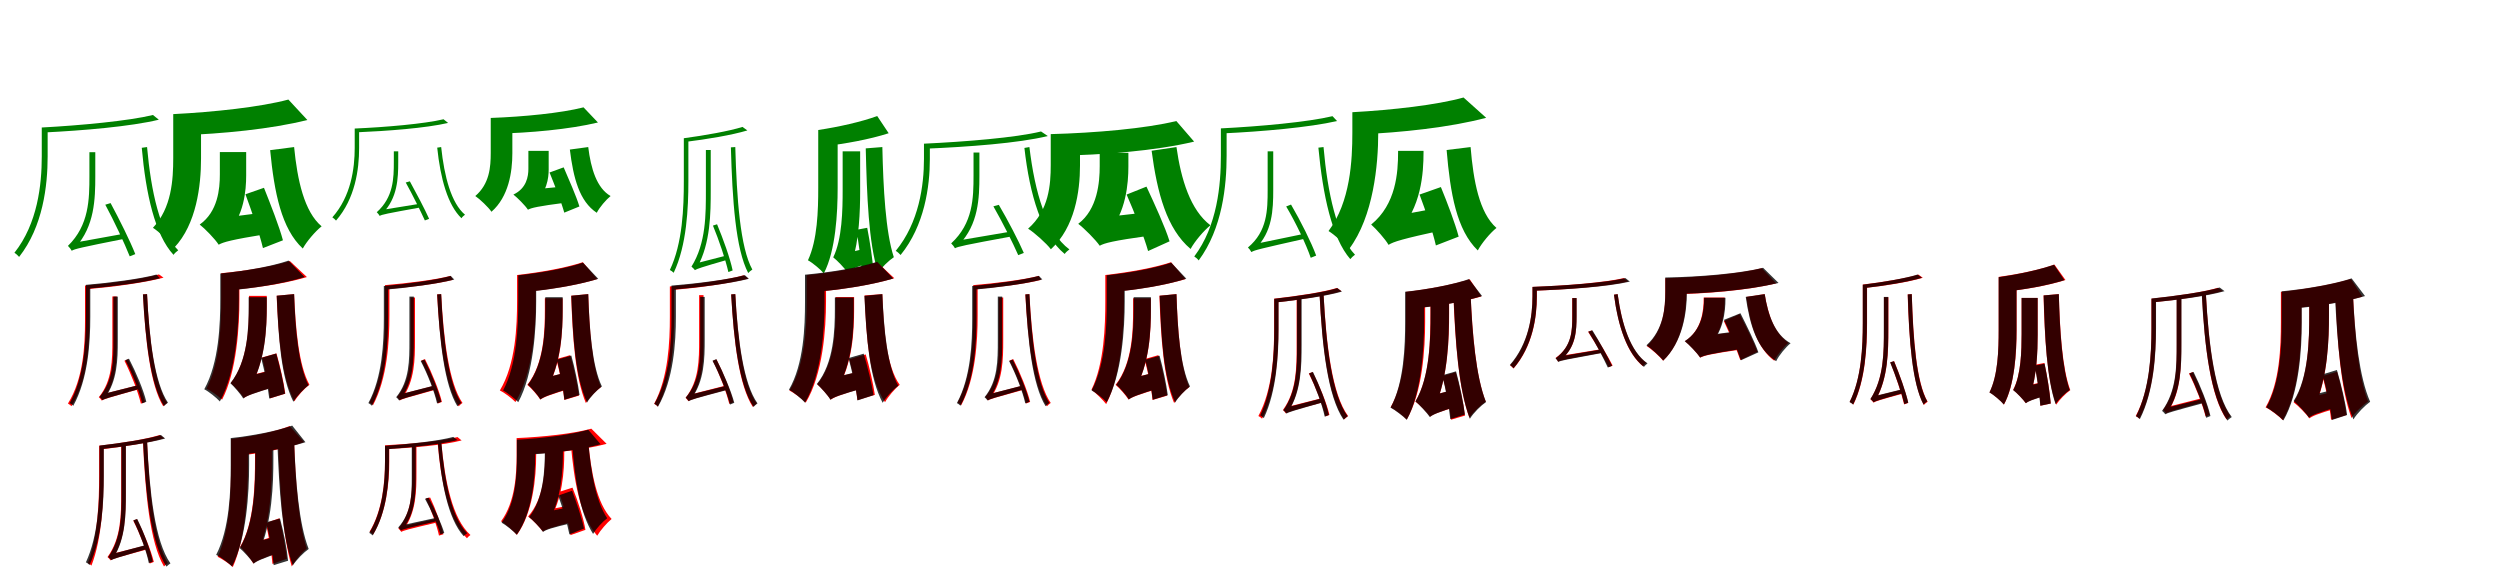 <?xml version="1.0" encoding="UTF-8"?>
<svg width="1700" height="400" xmlns="http://www.w3.org/2000/svg">
<rect width="100%" height="100%" fill="white"/>
<g fill="green" transform="translate(100 100) scale(0.1 -0.1)"><path d="M-0.0 -0.0 -36.0 -5.0C-8.0 -321.0 54.0 -597.0 180.0 -733.0C187.0 -722.0 202.0 -709.0 212.0 -702.0C88.0 -581.0 27.0 -303.0 0.0 0.0ZM-284.0 -392.0C-223.0 -505.0 -153.0 -655.0 -118.0 -743.0L-80.0 -728.0C-115.0 -639.0 -188.0 -492.0 -248.0 -381.0ZM40.0 218.0C-124.0 178.0 -453.0 147.0 -716.0 133.0C-712.0 124.0 -706.0 109.0 -704.0 99.0C-435.0 112.0 -109.0 140.0 80.0 186.0ZM-716.0 133.0V-63.0C-716.0 -255.0 -744.0 -520.0 -902.0 -719.0C-893.0 -724.0 -877.0 -738.0 -870.0 -747.0C-708.0 -541.0 -676.0 -263.0 -676.0 -64.0V133.0ZM-513.0 -705.0C-513.0 -697.0 -503.0 -683.0 -486.0 -681.0C-357.0 -538.0 -352.0 -353.0 -352.0 -199.0V-35.0H-392.0V-197.0C-392.0 -354.0 -394.0 -532.0 -538.0 -672.0C-530.0 -680.0 -517.0 -695.0 -513.0 -705.0ZM-512.0 -705.0C-492.0 -693.0 -457.0 -684.0 -150.0 -623.0C-152.0 -616.0 -154.0 -600.0 -155.0 -589.0L-481.0 -648.0L-512.0 -668.0Z"/></g>
<g fill="green" transform="translate(200 100) scale(0.1 -0.1)"><path d="M0.0 0.0 -163.0 -21.0C-135.0 -310.0 -86.0 -556.0 59.0 -690.0C85.0 -642.0 145.0 -572.0 187.0 -539.0C69.0 -440.0 22.0 -225.0 0.0 0.0ZM-331.0 -321.0C-288.0 -438.0 -234.0 -592.0 -212.0 -687.0L-76.0 -634.0C-101.0 -540.0 -160.0 -390.0 -205.0 -277.0ZM-39.0 323.0C-230.0 272.0 -544.0 238.0 -822.0 224.0C-804.0 186.0 -781.0 121.0 -776.0 80.0C-490.0 90.0 -156.0 122.0 90.0 184.0ZM-822.0 224.0V-75.0C-822.0 -223.0 -833.0 -414.0 -960.0 -549.0C-922.0 -573.0 -842.0 -646.0 -815.0 -684.0C-664.0 -524.0 -633.0 -262.0 -633.0 -78.0V224.0ZM-513.0 -664.0C-513.0 -636.0 -491.0 -603.0 -456.0 -586.0C-340.0 -471.0 -326.0 -293.0 -326.0 -193.0V-34.0H-505.0V-186.0C-505.0 -284.0 -518.0 -439.0 -642.0 -527.0C-607.0 -554.0 -536.0 -627.0 -513.0 -664.0ZM-513.0 -664.0C-481.0 -646.0 -430.0 -631.0 -185.0 -591.0C-193.0 -555.0 -202.0 -490.0 -203.0 -445.0L-453.0 -477.0L-523.0 -527.0Z"/></g>
<g fill="green" transform="translate(300 100) scale(0.1 -0.1)"><path d="M0.0 -0.0 -27.0 -4.0C-5.0 -215.0 45.0 -395.0 138.0 -484.0C143.0 -475.0 154.0 -466.0 162.0 -460.0C69.0 -382.0 21.0 -201.0 0.0 0.0ZM-241.0 -241.0C-194.0 -325.0 -140.0 -436.0 -111.0 -499.0L-82.0 -488.0C-111.0 -423.0 -168.0 -315.0 -213.0 -233.0ZM16.0 189.0C-114.0 158.0 -378.0 135.0 -588.0 126.0C-586.0 120.0 -581.0 108.0 -579.0 100.0C-365.0 109.0 -103.0 129.0 47.0 164.0ZM-588.0 126.0V-6.0C-588.0 -145.0 -613.0 -335.0 -740.0 -478.0C-733.0 -482.0 -721.0 -493.0 -715.0 -500.0C-585.0 -351.0 -558.0 -152.0 -558.0 -7.0V126.0ZM-419.0 -468.0C-419.0 -462.0 -411.0 -451.0 -398.0 -450.0C-297.0 -347.0 -292.0 -213.0 -292.0 -102.0V-29.0H-322.0V-100.0C-322.0 -212.0 -324.0 -341.0 -438.0 -443.0C-432.0 -449.0 -422.0 -460.0 -419.0 -468.0ZM-418.0 -468.0C-403.0 -459.0 -376.0 -453.0 -138.0 -410.0C-139.0 -405.0 -140.0 -393.0 -141.0 -385.0L-394.0 -426.0L-418.0 -440.0Z"/></g>
<g fill="green" transform="translate(400 100) scale(0.1 -0.1)"><path d="M0.0 0.0 -125.0 -17.0C-101.0 -212.0 -60.0 -369.0 58.0 -447.0C76.0 -411.0 121.0 -358.0 152.0 -333.0C58.0 -279.0 18.0 -147.0 0.0 0.0ZM-263.0 -173.0C-228.0 -260.0 -182.0 -376.0 -163.0 -446.0L-60.0 -404.0C-81.0 -335.0 -131.0 -222.0 -167.0 -138.0ZM-32.0 270.0C-185.0 231.0 -439.0 206.0 -663.0 198.0C-650.0 169.0 -632.0 121.0 -629.0 91.0C-399.0 96.0 -130.0 120.0 66.0 167.0ZM-663.0 198.0V-39.0C-663.0 -136.0 -671.0 -250.0 -768.0 -333.0C-739.0 -352.0 -678.0 -410.0 -658.0 -440.0C-541.0 -338.0 -516.0 -169.0 -516.0 -42.0V198.0ZM-410.0 -426.0C-410.0 -406.0 -393.0 -383.0 -366.0 -370.0C-281.0 -312.0 -269.0 -209.0 -269.0 -154.0V-26.0H-407.0V-148.0C-407.0 -199.0 -419.0 -281.0 -509.0 -323.0C-482.0 -344.0 -428.0 -398.0 -410.0 -426.0ZM-410.0 -426.0C-385.0 -413.0 -345.0 -403.0 -153.0 -378.0C-158.0 -351.0 -164.0 -302.0 -164.0 -268.0L-361.0 -287.0L-416.0 -325.0Z"/></g>
<g fill="green" transform="translate(500 100) scale(0.1 -0.1)"><path d="M0.0 0.0 -30.0 -2.0C-20.0 -362.0 2.0 -693.0 88.0 -857.0C94.0 -849.0 108.0 -838.0 116.0 -833.0C33.0 -683.0 10.0 -350.0 0.0 0.0ZM-152.0 -534.0C-111.0 -633.0 -67.0 -763.0 -47.0 -850.0L-18.0 -839.0C-36.0 -753.0 -83.0 -624.0 -124.0 -525.0ZM49.0 137.0C-39.0 109.0 -208.0 79.0 -350.0 60.0C-348.0 53.0 -342.0 42.0 -340.0 35.0C-193.0 53.0 -25.0 81.0 82.0 113.0ZM-350.0 60.0V-234.0C-350.0 -409.0 -358.0 -654.0 -445.0 -836.0C-438.0 -839.0 -424.0 -849.0 -419.0 -855.0C-330.0 -669.0 -319.0 -413.0 -319.0 -234.0V60.0ZM-275.0 -837.0C-275.0 -830.0 -269.0 -819.0 -258.0 -816.0C-168.0 -652.0 -167.0 -450.0 -167.0 -289.0V-20.0H-200.0V-288.0C-200.0 -456.0 -198.0 -653.0 -298.0 -813.0C-291.0 -819.0 -279.0 -830.0 -275.0 -837.0ZM-275.0 -837.0C-260.0 -828.0 -236.0 -819.0 -52.0 -766.0C-54.0 -759.0 -57.0 -746.0 -58.0 -737.0L-252.0 -787.0L-276.0 -804.0Z"/></g>
<g fill="green" transform="translate(600 100) scale(0.1 -0.1)"><path d="M0.0 0.0 -113.0 -9.0C-105.0 -330.0 -94.0 -650.0 -29.0 -855.0C-5.0 -818.0 45.0 -771.0 78.0 -749.0C22.0 -579.0 6.0 -278.0 0.0 0.0ZM-177.0 -563.0C-160.0 -658.0 -143.0 -783.0 -138.0 -866.0L-60.0 -850.0C-66.0 -767.0 -84.0 -645.0 -103.0 -549.0ZM-35.0 211.0C-141.0 172.0 -296.0 137.0 -436.0 116.0C-422.0 85.0 -403.0 38.0 -399.0 5.0C-254.0 22.0 -87.0 52.0 43.0 94.0ZM-436.0 116.0V-277.0C-436.0 -429.0 -441.0 -632.0 -506.0 -770.0C-477.0 -785.0 -419.0 -833.0 -398.0 -859.0C-317.0 -704.0 -304.0 -448.0 -304.0 -277.0V116.0ZM-240.0 -849.0C-240.0 -827.0 -224.0 -802.0 -207.0 -787.0C-157.0 -633.0 -151.0 -430.0 -151.0 -302.0V-29.0H-270.0V-295.0C-270.0 -426.0 -273.0 -626.0 -334.0 -750.0C-309.0 -769.0 -256.0 -824.0 -240.0 -849.0ZM-240.0 -849.0C-224.0 -835.0 -195.0 -821.0 -82.0 -786.0C-90.0 -761.0 -100.0 -718.0 -104.0 -687.0L-213.0 -714.0L-252.0 -749.0Z"/></g>
<g fill="green" transform="translate(700 100) scale(0.1 -0.1)"><path d="M0.0 0.0 -34.0 -6.0C2.0 -326.0 83.0 -598.0 240.0 -727.0C247.0 -715.0 262.0 -704.0 272.0 -696.0C115.0 -580.0 37.0 -308.0 0.0 0.0ZM-245.0 -403.0C-183.0 -511.0 -111.0 -655.0 -76.0 -735.0L-38.0 -720.0C-73.0 -639.0 -146.0 -498.0 -208.0 -393.0ZM79.0 106.0C-91.0 64.0 -439.0 36.0 -717.0 23.0C-714.0 14.0 -708.0 0.0 -706.0 -11.0C-419.0 1.0 -75.0 26.0 125.0 75.0ZM-717.0 23.0V-80.0C-717.0 -259.0 -750.0 -513.0 -909.0 -706.0C-899.0 -711.0 -884.0 -725.0 -876.0 -734.0C-713.0 -534.0 -677.0 -268.0 -677.0 -82.0V23.0ZM-507.0 -688.0C-507.0 -681.0 -497.0 -666.0 -480.0 -665.0C-346.0 -527.0 -340.0 -347.0 -340.0 -194.0V-37.0H-380.0V-192.0C-380.0 -347.0 -383.0 -518.0 -532.0 -655.0C-524.0 -663.0 -511.0 -678.0 -507.0 -688.0ZM-506.0 -688.0C-486.0 -677.0 -450.0 -668.0 -112.0 -606.0C-114.0 -600.0 -115.0 -584.0 -116.0 -573.0L-475.0 -634.0L-506.0 -654.0Z"/></g>
<g fill="green" transform="translate(800 100) scale(0.1 -0.1)"><path d="M0.0 0.0 -169.0 -25.0C-131.0 -313.0 -66.0 -556.0 96.0 -693.0C124.0 -641.0 187.0 -567.0 231.0 -532.0C95.0 -429.0 31.0 -221.0 0.0 0.0ZM-339.0 -323.0C-285.0 -447.0 -220.0 -610.0 -193.0 -707.0L-47.0 -641.0C-76.0 -546.0 -149.0 -387.0 -204.0 -269.0ZM-1.0 177.0C-209.0 126.0 -552.0 96.0 -855.0 88.0C-838.0 49.0 -817.0 -17.0 -813.0 -59.0C-503.0 -54.0 -143.0 -26.0 120.0 37.0ZM-855.0 88.0V-122.0C-855.0 -256.0 -867.0 -431.0 -1009.0 -555.0C-967.0 -581.0 -883.0 -656.0 -854.0 -695.0C-691.0 -546.0 -656.0 -302.0 -656.0 -126.0V88.0ZM-522.0 -671.0C-522.0 -639.0 -501.0 -601.0 -465.0 -582.0C-342.0 -448.0 -327.0 -243.0 -327.0 -134.0V-39.0H-522.0V-130.0C-522.0 -237.0 -536.0 -423.0 -668.0 -522.0C-629.0 -551.0 -549.0 -631.0 -522.0 -671.0ZM-522.0 -671.0C-489.0 -653.0 -436.0 -638.0 -186.0 -603.0C-193.0 -564.0 -200.0 -493.0 -201.0 -444.0L-457.0 -473.0L-531.0 -526.0Z"/></g>
<g fill="green" transform="translate(900 100) scale(0.1 -0.1)"><path d="M0.0 0.0 -35.0 -4.0C-5.0 -326.0 57.0 -618.0 182.0 -762.0C190.0 -752.0 204.0 -739.0 214.0 -732.0C91.0 -604.0 27.0 -311.0 0.0 0.0ZM-254.0 -404.0C-188.0 -515.0 -118.0 -662.0 -87.0 -753.0L-50.0 -738.0C-83.0 -648.0 -156.0 -502.0 -221.0 -391.0ZM61.0 210.0C-106.0 170.0 -437.0 140.0 -698.0 127.0C-693.0 118.0 -687.0 102.0 -685.0 93.0C-422.0 105.0 -93.0 134.0 92.0 177.0ZM-698.0 127.0V-58.0C-698.0 -258.0 -722.0 -535.0 -879.0 -744.0C-870.0 -749.0 -855.0 -762.0 -849.0 -771.0C-688.0 -554.0 -659.0 -263.0 -659.0 -59.0V127.0ZM-491.0 -714.0C-491.0 -706.0 -481.0 -695.0 -465.0 -692.0C-347.0 -579.0 -342.0 -425.0 -342.0 -291.0V-29.0H-380.0V-290.0C-380.0 -428.0 -382.0 -573.0 -514.0 -683.0C-506.0 -690.0 -495.0 -705.0 -491.0 -714.0ZM-490.0 -714.0C-470.0 -701.0 -437.0 -693.0 -126.0 -623.0C-129.0 -617.0 -131.0 -601.0 -132.0 -590.0L-461.0 -658.0L-491.0 -679.0Z"/></g>
<g fill="green" transform="translate(1000 100) scale(0.1 -0.1)"><path d="M0.0 0.0 -163.0 -20.0C-138.0 -317.0 -95.0 -564.0 49.0 -703.0C75.0 -654.0 134.0 -583.0 176.0 -550.0C59.0 -448.0 19.0 -229.0 0.0 0.0ZM-347.0 -323.0C-306.0 -432.0 -256.0 -579.0 -236.0 -669.0L-81.0 -609.0C-105.0 -519.0 -158.0 -379.0 -202.0 -272.0ZM-48.0 337.0C-230.0 286.0 -532.0 252.0 -804.0 237.0C-785.0 200.0 -760.0 129.0 -754.0 86.0C-471.0 99.0 -142.0 133.0 106.0 199.0ZM-804.0 237.0V98.0C-804.0 -89.0 -817.0 -373.0 -966.0 -571.0C-931.0 -592.0 -854.0 -658.0 -826.0 -693.0C-660.0 -472.0 -628.0 -118.0 -628.0 96.0V237.0ZM-558.0 -665.0C-558.0 -636.0 -537.0 -598.0 -498.0 -584.0C-334.0 -415.0 -320.0 -175.0 -320.0 -36.0V-26.0H-493.0V-33.0C-493.0 -173.0 -506.0 -389.0 -676.0 -527.0C-644.0 -555.0 -579.0 -627.0 -558.0 -665.0ZM-558.0 -665.0C-522.0 -643.0 -469.0 -626.0 -186.0 -564.0C-196.0 -528.0 -207.0 -460.0 -210.0 -412.0L-501.0 -466.0L-571.0 -519.0Z"/></g>
<g fill="red" transform="translate(100 200) scale(0.1 -0.1)"><path d="M0.0 0.0 -28.0 -2.0C-11.0 -319.0 21.0 -616.0 110.0 -763.0C117.0 -756.0 128.0 -745.0 136.0 -740.0C50.0 -607.0 15.0 -309.0 0.0 0.0ZM-154.0 -453.0C-108.0 -544.0 -61.0 -665.0 -42.0 -745.0L-14.0 -734.0C-33.0 -656.0 -82.0 -535.0 -129.0 -443.0ZM81.0 134.0C-30.0 103.0 -243.0 74.0 -422.0 58.0C-418.0 51.0 -413.0 40.0 -412.0 33.0C-230.0 49.0 -18.0 77.0 112.0 112.0ZM-422.0 58.0V-185.0C-422.0 -350.0 -433.0 -576.0 -538.0 -744.0C-531.0 -748.0 -519.0 -757.0 -514.0 -762.0C-407.0 -590.0 -392.0 -354.0 -392.0 -186.0V58.0ZM-308.0 -724.0C-308.0 -717.0 -301.0 -710.0 -291.0 -706.0C-207.0 -590.0 -206.0 -440.0 -206.0 -313.0V-16.0H-236.0V-313.0C-236.0 -445.0 -236.0 -589.0 -328.0 -701.0C-321.0 -706.0 -312.0 -717.0 -308.0 -724.0ZM-308.0 -724.0C-293.0 -714.0 -269.0 -706.0 -60.0 -648.0C-63.0 -642.0 -66.0 -629.0 -67.0 -621.0L-287.0 -677.0L-309.0 -695.0Z"/></g>
<g fill="black" opacity=".8" transform="translate(100 200) scale(0.1 -0.1)"><path d="M0.0 0.0 -28.0 -2.0C-11.0 -319.0 24.0 -615.0 115.0 -761.0C122.0 -754.0 134.0 -744.0 142.0 -738.0C52.0 -606.0 15.0 -309.0 0.0 0.0ZM-148.0 -449.0C-100.0 -541.0 -52.0 -661.0 -33.0 -743.0L-5.0 -732.0C-24.0 -652.0 -75.0 -532.0 -123.0 -439.0ZM64.0 133.0C-43.0 104.0 -250.0 77.0 -416.0 63.0C-413.0 56.0 -407.0 44.0 -405.0 37.0C-238.0 51.0 -31.0 77.0 88.0 108.0ZM-416.0 63.0V-154.0C-416.0 -324.0 -426.0 -562.0 -526.0 -741.0C-519.0 -744.0 -507.0 -753.0 -502.0 -760.0C-400.0 -575.0 -386.0 -326.0 -386.0 -154.0V63.0ZM-303.0 -721.0C-303.0 -715.0 -296.0 -706.0 -286.0 -703.0C-202.0 -590.0 -199.0 -442.0 -199.0 -318.0V-17.0H-229.0V-318.0C-229.0 -448.0 -229.0 -588.0 -323.0 -699.0C-316.0 -704.0 -307.0 -715.0 -303.0 -721.0ZM-303.0 -721.0C-288.0 -711.0 -264.0 -704.0 -53.0 -645.0C-55.0 -640.0 -58.0 -627.0 -59.0 -619.0L-281.0 -675.0L-304.0 -692.0Z"/></g>
<g fill="red" transform="translate(200 200) scale(0.1 -0.1)"><path d="M0.0 0.0 -119.0 -11.0C-106.0 -297.0 -86.0 -563.0 2.0 -729.0C24.0 -691.0 72.0 -640.0 104.0 -616.0C31.0 -484.0 10.0 -237.0 0.0 0.0ZM-218.0 -431.0C-196.0 -518.0 -171.0 -634.0 -164.0 -709.0L-60.0 -677.0C-70.0 -602.0 -95.0 -491.0 -120.0 -403.0ZM-29.0 225.0C-144.0 188.0 -328.0 158.0 -496.0 142.0C-481.0 112.0 -462.0 58.0 -457.0 26.0C-279.0 40.0 -73.0 68.0 87.0 116.0ZM-496.0 142.0V-35.0C-496.0 -203.0 -503.0 -464.0 -596.0 -643.0C-568.0 -655.0 -512.0 -696.0 -490.0 -718.0C-389.0 -524.0 -372.0 -217.0 -372.0 -35.0V142.0ZM-342.0 -706.0C-342.0 -684.0 -328.0 -654.0 -304.0 -642.0C-193.0 -458.0 -186.0 -216.0 -186.0 -70.0V-12.0H-307.0V-68.0C-307.0 -220.0 -312.0 -453.0 -431.0 -605.0C-407.0 -625.0 -358.0 -679.0 -342.0 -706.0ZM-342.0 -706.0C-320.0 -690.0 -284.0 -674.0 -110.0 -623.0C-119.0 -595.0 -130.0 -546.0 -134.0 -511.0L-310.0 -556.0L-356.0 -595.0Z"/></g>
<g fill="black" opacity=".8" transform="translate(200 200) scale(0.1 -0.1)"><path d="M0.0 0.0 -118.0 -11.0C-107.0 -298.0 -89.0 -565.0 -5.0 -732.0C18.0 -694.0 66.0 -643.0 98.0 -620.0C28.0 -485.0 8.0 -238.0 0.0 0.0ZM-224.0 -434.0C-202.0 -520.0 -177.0 -636.0 -169.0 -710.0L-62.0 -677.0C-72.0 -602.0 -97.0 -491.0 -122.0 -404.0ZM-38.0 228.0C-154.0 188.0 -336.0 157.0 -502.0 140.0C-488.0 111.0 -467.0 57.0 -463.0 23.0C-288.0 38.0 -86.0 68.0 71.0 116.0ZM-502.0 140.0V-29.0C-502.0 -200.0 -510.0 -465.0 -611.0 -647.0C-584.0 -660.0 -527.0 -705.0 -505.0 -730.0C-395.0 -532.0 -376.0 -215.0 -376.0 -29.0V140.0ZM-346.0 -710.0C-346.0 -687.0 -331.0 -657.0 -306.0 -645.0C-195.0 -467.0 -186.0 -231.0 -186.0 -88.0V-21.0H-309.0V-85.0C-309.0 -233.0 -315.0 -458.0 -433.0 -606.0C-410.0 -627.0 -361.0 -682.0 -346.0 -710.0ZM-346.0 -710.0C-323.0 -692.0 -287.0 -677.0 -108.0 -624.0C-117.0 -598.0 -127.0 -549.0 -132.0 -513.0L-314.0 -559.0L-359.0 -599.0Z"/></g>
<g fill="red" transform="translate(300 200) scale(0.1 -0.1)"><path d="M0.0 0.0 -28.0 -2.0C-10.0 -321.0 25.0 -617.0 119.0 -763.0C125.0 -756.0 137.0 -745.0 145.0 -740.0C54.0 -608.0 16.0 -310.0 0.0 0.0ZM-136.0 -452.0C-89.0 -543.0 -42.0 -664.0 -23.0 -744.0L5.0 -733.0C-14.0 -655.0 -63.0 -534.0 -110.0 -442.0ZM63.0 124.0C-38.0 97.0 -232.0 74.0 -382.0 61.0C-377.0 53.0 -373.0 41.0 -371.0 34.0C-221.0 45.0 -28.0 69.0 80.0 97.0ZM-382.0 61.0V-146.0C-382.0 -316.0 -391.0 -557.0 -488.0 -737.0C-481.0 -740.0 -469.0 -749.0 -464.0 -756.0C-365.0 -570.0 -352.0 -318.0 -352.0 -146.0V61.0ZM-281.0 -723.0C-281.0 -716.0 -274.0 -708.0 -263.0 -705.0C-180.0 -590.0 -178.0 -442.0 -178.0 -316.0V-23.0H-208.0V-316.0C-208.0 -447.0 -208.0 -589.0 -300.0 -700.0C-294.0 -705.0 -285.0 -716.0 -281.0 -723.0ZM-281.0 -723.0C-267.0 -713.0 -242.0 -706.0 -42.0 -651.0C-44.0 -645.0 -47.0 -632.0 -48.0 -623.0L-259.0 -677.0L-282.0 -694.0Z"/></g>
<g fill="black" opacity=".8" transform="translate(300 200) scale(0.1 -0.1)"><path d="M0.0 0.0 -27.0 -2.0C-11.0 -319.0 21.0 -616.0 110.0 -762.0C117.0 -755.0 129.0 -745.0 137.0 -740.0C49.0 -607.0 14.0 -310.0 0.0 0.0ZM-139.0 -455.0C-92.0 -545.0 -46.0 -663.0 -28.0 -743.0L-0.0 -732.0C-19.0 -654.0 -68.0 -536.0 -114.0 -445.0ZM65.0 124.0C-37.0 95.0 -232.0 69.0 -390.0 55.0C-387.0 48.0 -382.0 36.0 -380.0 30.0C-221.0 44.0 -26.0 70.0 89.0 99.0ZM-390.0 55.0V-164.0C-390.0 -331.0 -400.0 -565.0 -495.0 -741.0C-488.0 -744.0 -476.0 -753.0 -471.0 -759.0C-374.0 -578.0 -361.0 -333.0 -361.0 -165.0V55.0ZM-286.0 -723.0C-286.0 -717.0 -280.0 -709.0 -270.0 -705.0C-188.0 -591.0 -186.0 -442.0 -186.0 -318.0V-17.0H-216.0V-317.0C-216.0 -448.0 -215.0 -590.0 -306.0 -701.0C-299.0 -706.0 -290.0 -717.0 -286.0 -723.0ZM-286.0 -723.0C-271.0 -713.0 -249.0 -707.0 -46.0 -649.0C-49.0 -644.0 -51.0 -631.0 -52.0 -623.0L-265.0 -678.0L-288.0 -695.0Z"/></g>
<g fill="red" transform="translate(400 200) scale(0.1 -0.1)"><path d="M0.0 0.0 -116.0 -11.0C-106.0 -295.0 -89.0 -567.0 -16.0 -741.0C7.0 -704.0 54.0 -656.0 87.0 -632.0C25.0 -492.0 8.0 -238.0 0.0 0.0ZM-217.0 -442.0C-194.0 -529.0 -170.0 -645.0 -163.0 -720.0L-63.0 -690.0C-73.0 -614.0 -97.0 -503.0 -123.0 -415.0ZM-37.0 217.0C-151.0 179.0 -324.0 148.0 -484.0 130.0C-468.0 100.0 -449.0 47.0 -444.0 14.0C-279.0 29.0 -88.0 57.0 61.0 102.0ZM-484.0 130.0V-47.0C-484.0 -216.0 -493.0 -477.0 -601.0 -655.0C-573.0 -668.0 -517.0 -710.0 -495.0 -734.0C-378.0 -541.0 -357.0 -232.0 -357.0 -47.0V130.0ZM-326.0 -717.0C-326.0 -695.0 -311.0 -666.0 -287.0 -654.0C-182.0 -480.0 -174.0 -250.0 -174.0 -109.0V-28.0H-295.0V-106.0C-295.0 -251.0 -300.0 -472.0 -414.0 -617.0C-390.0 -636.0 -342.0 -690.0 -326.0 -717.0ZM-326.0 -717.0C-304.0 -701.0 -269.0 -686.0 -94.0 -634.0C-103.0 -608.0 -114.0 -560.0 -118.0 -526.0L-295.0 -570.0L-339.0 -608.0Z"/></g>
<g fill="black" opacity=".8" transform="translate(400 200) scale(0.1 -0.1)"><path d="M0.0 0.0 -115.0 -11.0C-104.0 -297.0 -88.0 -566.0 -8.0 -737.0C14.0 -699.0 61.0 -650.0 93.0 -628.0C26.0 -490.0 8.0 -239.0 0.0 0.0ZM-213.0 -446.0C-192.0 -530.0 -169.0 -644.0 -162.0 -718.0L-59.0 -686.0C-69.0 -613.0 -91.0 -504.0 -115.0 -418.0ZM-36.0 214.0C-147.0 176.0 -318.0 145.0 -476.0 128.0C-462.0 99.0 -442.0 47.0 -437.0 13.0C-272.0 29.0 -82.0 58.0 68.0 104.0ZM-476.0 128.0V-49.0C-476.0 -218.0 -484.0 -477.0 -579.0 -655.0C-553.0 -668.0 -498.0 -711.0 -476.0 -735.0C-371.0 -542.0 -354.0 -231.0 -354.0 -49.0V128.0ZM-325.0 -716.0C-325.0 -694.0 -310.0 -664.0 -287.0 -653.0C-182.0 -475.0 -174.0 -241.0 -174.0 -98.0V-21.0H-292.0V-95.0C-292.0 -242.0 -298.0 -468.0 -410.0 -616.0C-387.0 -636.0 -340.0 -689.0 -325.0 -716.0ZM-325.0 -716.0C-303.0 -699.0 -269.0 -684.0 -101.0 -633.0C-109.0 -608.0 -120.0 -560.0 -124.0 -526.0L-295.0 -570.0L-338.0 -608.0Z"/></g>
<g fill="red" transform="translate(500 200) scale(0.1 -0.1)"><path d="M0.0 0.0 -28.0 -2.0C-10.0 -323.0 25.0 -620.0 119.0 -767.0C125.0 -760.0 137.0 -750.0 145.0 -744.0C53.0 -612.0 16.0 -312.0 0.0 0.0ZM-153.0 -454.0C-107.0 -545.0 -60.0 -667.0 -41.0 -746.0L-13.0 -735.0C-32.0 -657.0 -81.0 -536.0 -128.0 -444.0ZM57.0 128.0C-53.0 97.0 -267.0 68.0 -445.0 52.0C-441.0 45.0 -436.0 34.0 -435.0 27.0C-253.0 43.0 -42.0 71.0 89.0 106.0ZM-445.0 52.0V-155.0C-445.0 -324.0 -455.0 -566.0 -552.0 -746.0C-545.0 -749.0 -532.0 -758.0 -528.0 -765.0C-429.0 -579.0 -416.0 -327.0 -416.0 -155.0V52.0ZM-319.0 -728.0C-319.0 -721.0 -312.0 -713.0 -301.0 -710.0C-217.0 -591.0 -216.0 -439.0 -216.0 -310.0V-7.0H-246.0V-310.0C-246.0 -444.0 -246.0 -590.0 -338.0 -705.0C-333.0 -710.0 -323.0 -721.0 -319.0 -728.0ZM-319.0 -728.0C-304.0 -717.0 -279.0 -710.0 -56.0 -649.0C-58.0 -643.0 -61.0 -630.0 -62.0 -621.0L-297.0 -681.0L-320.0 -699.0Z"/></g>
<g fill="black" opacity=".8" transform="translate(500 200) scale(0.1 -0.1)"><path d="M0.0 0.0 -28.0 -2.0C-10.0 -323.0 27.0 -621.0 124.0 -767.0C131.0 -759.0 143.0 -749.0 151.0 -743.0C56.0 -610.0 17.0 -313.0 0.0 0.0ZM-155.0 -453.0C-106.0 -546.0 -56.0 -669.0 -36.0 -751.0L-7.0 -739.0C-28.0 -660.0 -80.0 -537.0 -129.0 -442.0ZM65.0 129.0C-45.0 99.0 -261.0 72.0 -434.0 58.0C-431.0 51.0 -426.0 38.0 -424.0 31.0C-248.0 45.0 -34.0 72.0 92.0 104.0ZM-434.0 58.0V-155.0C-434.0 -326.0 -446.0 -565.0 -550.0 -746.0C-543.0 -749.0 -530.0 -759.0 -526.0 -766.0C-419.0 -580.0 -404.0 -328.0 -404.0 -155.0V58.0ZM-317.0 -728.0C-317.0 -721.0 -310.0 -712.0 -298.0 -709.0C-210.0 -591.0 -208.0 -437.0 -208.0 -307.0V-19.0H-239.0V-307.0C-239.0 -442.0 -238.0 -589.0 -337.0 -704.0C-330.0 -710.0 -320.0 -721.0 -317.0 -728.0ZM-316.0 -728.0C-301.0 -718.0 -276.0 -710.0 -56.0 -652.0C-59.0 -646.0 -61.0 -633.0 -62.0 -624.0L-294.0 -681.0L-318.0 -698.0Z"/></g>
<g fill="red" transform="translate(600 200) scale(0.1 -0.1)"><path d="M0.0 0.0 -121.0 -9.0C-109.0 -311.0 -88.0 -576.0 18.0 -735.0C39.0 -697.0 86.0 -642.0 118.0 -617.0C29.0 -493.0 9.0 -247.0 0.0 0.0ZM-224.0 -443.0C-201.0 -530.0 -177.0 -646.0 -170.0 -721.0L-51.0 -685.0C-62.0 -609.0 -87.0 -498.0 -113.0 -410.0ZM-35.0 217.0C-153.0 178.0 -342.0 146.0 -515.0 129.0C-500.0 100.0 -481.0 46.0 -475.0 13.0C-293.0 29.0 -82.0 59.0 81.0 108.0ZM-515.0 129.0V-49.0C-515.0 -218.0 -524.0 -479.0 -632.0 -656.0C-603.0 -669.0 -544.0 -713.0 -521.0 -738.0C-404.0 -545.0 -383.0 -234.0 -383.0 -49.0V129.0ZM-352.0 -718.0C-352.0 -695.0 -336.0 -665.0 -311.0 -653.0C-201.0 -478.0 -192.0 -245.0 -192.0 -103.0V-20.0H-318.0V-100.0C-318.0 -247.0 -323.0 -469.0 -443.0 -613.0C-418.0 -634.0 -368.0 -690.0 -352.0 -718.0ZM-352.0 -718.0C-330.0 -702.0 -294.0 -686.0 -120.0 -635.0C-129.0 -607.0 -140.0 -558.0 -144.0 -523.0L-320.0 -568.0L-366.0 -607.0Z"/></g>
<g fill="black" opacity=".8" transform="translate(600 200) scale(0.1 -0.1)"><path d="M0.0 0.0 -122.0 -12.0C-108.0 -302.0 -88.0 -571.0 2.0 -739.0C25.0 -700.0 74.0 -648.0 108.0 -623.0C33.0 -488.0 10.0 -240.0 0.0 0.0ZM-230.0 -435.0C-206.0 -525.0 -178.0 -646.0 -169.0 -723.0L-60.0 -687.0C-72.0 -610.0 -100.0 -495.0 -127.0 -405.0ZM-35.0 220.0C-157.0 180.0 -350.0 149.0 -526.0 132.0C-511.0 102.0 -490.0 48.0 -486.0 13.0C-302.0 27.0 -91.0 57.0 74.0 106.0ZM-526.0 132.0V-53.0C-526.0 -221.0 -534.0 -475.0 -635.0 -650.0C-607.0 -664.0 -548.0 -712.0 -526.0 -738.0C-413.0 -546.0 -393.0 -238.0 -393.0 -54.0V132.0ZM-353.0 -718.0C-353.0 -694.0 -337.0 -664.0 -312.0 -651.0C-203.0 -477.0 -195.0 -245.0 -195.0 -104.0V-23.0H-323.0V-101.0C-323.0 -245.0 -329.0 -468.0 -445.0 -611.0C-421.0 -633.0 -369.0 -689.0 -353.0 -718.0ZM-353.0 -718.0C-329.0 -700.0 -293.0 -686.0 -112.0 -635.0C-121.0 -608.0 -131.0 -557.0 -135.0 -521.0L-318.0 -564.0L-365.0 -605.0Z"/></g>
<g fill="red" transform="translate(700 200) scale(0.1 -0.1)"><path d="M0.0 0.0 -28.0 -2.0C-10.0 -321.0 25.0 -617.0 119.0 -763.0C125.0 -756.0 137.0 -745.0 145.0 -740.0C54.0 -608.0 16.0 -310.0 0.0 0.0ZM-136.0 -452.0C-89.0 -543.0 -42.0 -664.0 -23.0 -744.0L5.0 -733.0C-14.0 -655.0 -63.0 -534.0 -110.0 -442.0ZM63.0 124.0C-38.0 97.0 -232.0 74.0 -382.0 61.0C-377.0 53.0 -373.0 41.0 -371.0 34.0C-221.0 45.0 -28.0 69.0 80.0 97.0ZM-382.0 61.0V-146.0C-382.0 -316.0 -391.0 -557.0 -488.0 -737.0C-481.0 -740.0 -469.0 -749.0 -464.0 -756.0C-365.0 -570.0 -352.0 -318.0 -352.0 -146.0V61.0ZM-281.0 -723.0C-281.0 -716.0 -274.0 -708.0 -263.0 -705.0C-180.0 -590.0 -178.0 -442.0 -178.0 -316.0V-23.0H-208.0V-316.0C-208.0 -447.0 -208.0 -589.0 -300.0 -700.0C-294.0 -705.0 -285.0 -716.0 -281.0 -723.0ZM-281.0 -723.0C-267.0 -713.0 -242.0 -706.0 -42.0 -651.0C-44.0 -645.0 -47.0 -632.0 -48.0 -623.0L-259.0 -677.0L-282.0 -694.0Z"/></g>
<g fill="black" opacity=".8" transform="translate(700 200) scale(0.1 -0.1)"><path d="M0.0 0.0 -27.0 -2.0C-11.0 -319.0 20.0 -616.0 110.0 -762.0C116.0 -755.0 128.0 -745.0 136.0 -740.0C48.0 -607.0 14.0 -310.0 0.0 0.0ZM-138.0 -455.0C-92.0 -545.0 -46.0 -663.0 -28.0 -743.0L-0.0 -732.0C-19.0 -654.0 -68.0 -536.0 -114.0 -445.0ZM64.0 124.0C-37.0 96.0 -232.0 70.0 -389.0 55.0C-386.0 49.0 -380.0 37.0 -378.0 30.0C-220.0 44.0 -25.0 70.0 88.0 100.0ZM-389.0 55.0V-165.0C-389.0 -331.0 -398.0 -565.0 -493.0 -741.0C-486.0 -744.0 -474.0 -753.0 -469.0 -759.0C-372.0 -578.0 -360.0 -333.0 -360.0 -165.0V55.0ZM-285.0 -723.0C-285.0 -717.0 -279.0 -709.0 -269.0 -706.0C-188.0 -591.0 -185.0 -442.0 -185.0 -318.0V-17.0H-215.0V-317.0C-215.0 -448.0 -214.0 -590.0 -305.0 -701.0C-298.0 -706.0 -289.0 -717.0 -285.0 -723.0ZM-285.0 -723.0C-270.0 -714.0 -248.0 -707.0 -46.0 -649.0C-48.0 -644.0 -51.0 -631.0 -52.0 -623.0L-264.0 -678.0L-287.0 -695.0Z"/></g>
<g fill="red" transform="translate(800 200) scale(0.1 -0.1)"><path d="M0.0 0.0 -116.0 -11.0C-106.0 -295.0 -89.0 -567.0 -16.0 -741.0C7.0 -704.0 54.0 -656.0 87.0 -632.0C25.0 -492.0 8.0 -238.0 0.0 0.0ZM-217.0 -442.0C-194.0 -529.0 -170.0 -645.0 -163.0 -720.0L-63.0 -690.0C-73.0 -614.0 -97.0 -503.0 -123.0 -415.0ZM-37.0 217.0C-151.0 179.0 -324.0 148.0 -484.0 130.0C-468.0 100.0 -449.0 47.0 -444.0 14.0C-279.0 29.0 -88.0 57.0 61.0 102.0ZM-484.0 130.0V-47.0C-484.0 -213.0 -491.0 -473.0 -578.0 -650.0C-555.0 -666.0 -498.0 -721.0 -478.0 -748.0C-376.0 -551.0 -357.0 -228.0 -357.0 -47.0V130.0ZM-326.0 -717.0C-326.0 -695.0 -311.0 -666.0 -287.0 -654.0C-182.0 -480.0 -174.0 -250.0 -174.0 -109.0V-28.0H-295.0V-106.0C-295.0 -251.0 -300.0 -472.0 -414.0 -617.0C-390.0 -636.0 -342.0 -690.0 -326.0 -717.0ZM-326.0 -717.0C-304.0 -701.0 -269.0 -686.0 -94.0 -634.0C-103.0 -608.0 -114.0 -560.0 -118.0 -526.0L-295.0 -570.0L-339.0 -608.0Z"/></g>
<g fill="black" opacity=".8" transform="translate(800 200) scale(0.1 -0.1)"><path d="M0.0 0.0 -114.0 -11.0C-104.0 -297.0 -88.0 -566.0 -9.0 -737.0C13.0 -700.0 60.0 -651.0 92.0 -628.0C25.0 -490.0 7.0 -239.0 0.0 0.0ZM-212.0 -446.0C-191.0 -530.0 -169.0 -645.0 -161.0 -718.0L-59.0 -687.0C-69.0 -613.0 -91.0 -505.0 -115.0 -419.0ZM-36.0 214.0C-146.0 176.0 -317.0 145.0 -474.0 128.0C-460.0 99.0 -440.0 47.0 -436.0 14.0C-271.0 29.0 -81.0 58.0 67.0 105.0ZM-474.0 128.0V-50.0C-474.0 -218.0 -482.0 -477.0 -577.0 -655.0C-551.0 -668.0 -496.0 -711.0 -474.0 -735.0C-370.0 -542.0 -352.0 -232.0 -352.0 -50.0V128.0ZM-324.0 -716.0C-324.0 -694.0 -309.0 -665.0 -286.0 -653.0C-181.0 -475.0 -174.0 -242.0 -174.0 -98.0V-21.0H-291.0V-96.0C-291.0 -243.0 -297.0 -468.0 -409.0 -616.0C-386.0 -636.0 -338.0 -690.0 -324.0 -716.0ZM-324.0 -716.0C-302.0 -699.0 -268.0 -685.0 -100.0 -633.0C-109.0 -608.0 -119.0 -561.0 -124.0 -526.0L-293.0 -571.0L-336.0 -609.0Z"/></g>
<g fill="red" transform="translate(900 200) scale(0.1 -0.1)"><path d="M0.0 0.0 -27.0 -2.0C-8.0 -361.0 30.0 -692.0 140.0 -852.0C147.0 -845.0 159.0 -835.0 167.0 -829.0C59.0 -683.0 19.0 -351.0 0.0 0.0ZM-100.0 -540.0C-54.0 -631.0 -7.0 -752.0 13.0 -832.0L40.0 -821.0C22.0 -743.0 -27.0 -622.0 -75.0 -530.0ZM92.0 42.0C-2.0 13.0 -184.0 -14.0 -336.0 -31.0C-332.0 -39.0 -327.0 -49.0 -326.0 -57.0C-171.0 -40.0 10.0 -13.0 122.0 20.0ZM-336.0 -31.0V-238.0C-336.0 -407.0 -346.0 -649.0 -443.0 -829.0C-436.0 -832.0 -423.0 -841.0 -418.0 -847.0C-320.0 -662.0 -307.0 -410.0 -307.0 -238.0V-31.0ZM-256.0 -811.0C-256.0 -804.0 -249.0 -796.0 -239.0 -793.0C-154.0 -661.0 -153.0 -494.0 -153.0 -353.0V-16.0H-183.0V-353.0C-183.0 -500.0 -183.0 -660.0 -276.0 -788.0C-270.0 -793.0 -260.0 -804.0 -256.0 -811.0ZM-256.0 -811.0C-241.0 -801.0 -217.0 -793.0 -3.0 -735.0C-5.0 -729.0 -8.0 -716.0 -9.0 -707.0L-234.0 -764.0L-257.0 -782.0Z"/></g>
<g fill="black" opacity=".8" transform="translate(900 200) scale(0.1 -0.1)"><path d="M0.0 0.0 -27.0 -2.0C-9.0 -362.0 28.0 -694.0 136.0 -854.0C143.0 -846.0 156.0 -837.0 164.0 -831.0C56.0 -684.0 18.0 -352.0 0.0 0.0ZM-98.0 -539.0C-54.0 -631.0 -9.0 -752.0 8.0 -833.0L36.0 -822.0C20.0 -743.0 -27.0 -622.0 -72.0 -529.0ZM94.0 41.0C-0.0 11.0 -184.0 -15.0 -335.0 -32.0C-334.0 -39.0 -328.0 -50.0 -326.0 -57.0C-170.0 -40.0 13.0 -15.0 125.0 17.0ZM-335.0 -32.0V-237.0C-335.0 -404.0 -345.0 -644.0 -431.0 -825.0C-423.0 -828.0 -411.0 -837.0 -406.0 -843.0C-318.0 -658.0 -306.0 -407.0 -306.0 -238.0V-32.0ZM-252.0 -812.0C-252.0 -806.0 -246.0 -796.0 -236.0 -793.0C-151.0 -658.0 -149.0 -486.0 -149.0 -343.0V-17.0H-180.0V-343.0C-180.0 -492.0 -179.0 -656.0 -273.0 -790.0C-266.0 -795.0 -256.0 -805.0 -252.0 -812.0ZM-252.0 -812.0C-237.0 -803.0 -214.0 -795.0 -5.0 -736.0C-8.0 -730.0 -10.0 -718.0 -11.0 -709.0L-231.0 -766.0L-254.0 -783.0Z"/></g>
<g fill="red" transform="translate(1000 200) scale(0.1 -0.1)"><path d="M0.0 0.0 -117.0 -10.0C-104.0 -324.0 -83.0 -635.0 -8.0 -841.0C18.0 -802.0 69.0 -754.0 103.0 -731.0C36.0 -560.0 12.0 -269.0 0.0 0.0ZM-191.0 -557.0C-166.0 -651.0 -141.0 -774.0 -133.0 -854.0L-38.0 -826.0C-48.0 -745.0 -74.0 -626.0 -101.0 -531.0ZM-6.0 101.0C-121.0 64.0 -287.0 33.0 -440.0 15.0C-425.0 -16.0 -408.0 -65.0 -403.0 -98.0C-247.0 -84.0 -67.0 -57.0 73.0 -16.0ZM-440.0 15.0V-191.0C-440.0 -354.0 -448.0 -602.0 -544.0 -770.0C-515.0 -783.0 -456.0 -828.0 -434.0 -852.0C-327.0 -668.0 -309.0 -370.0 -309.0 -191.0V15.0ZM-275.0 -833.0C-275.0 -810.0 -262.0 -779.0 -242.0 -765.0C-152.0 -558.0 -146.0 -291.0 -146.0 -130.0V-27.0H-273.0V-128.0C-273.0 -296.0 -275.0 -563.0 -375.0 -731.0C-349.0 -750.0 -293.0 -806.0 -275.0 -833.0ZM-275.0 -833.0C-256.0 -818.0 -223.0 -803.0 -83.0 -762.0C-92.0 -734.0 -102.0 -685.0 -107.0 -650.0L-245.0 -684.0L-289.0 -722.0Z"/></g>
<g fill="black" opacity=".8" transform="translate(1000 200) scale(0.1 -0.1)"><path d="M0.0 0.0 -116.0 -11.0C-102.0 -331.0 -83.0 -642.0 -5.0 -848.0C20.0 -807.0 71.0 -757.0 105.0 -734.0C36.0 -563.0 11.0 -272.0 0.0 0.0ZM-193.0 -552.0C-169.0 -645.0 -146.0 -770.0 -138.0 -850.0L-39.0 -819.0C-48.0 -739.0 -73.0 -619.0 -99.0 -525.0ZM-11.0 102.0C-123.0 64.0 -291.0 32.0 -445.0 16.0C-432.0 -15.0 -413.0 -66.0 -409.0 -100.0C-249.0 -86.0 -66.0 -58.0 78.0 -13.0ZM-445.0 16.0V-185.0C-445.0 -350.0 -452.0 -602.0 -544.0 -772.0C-515.0 -787.0 -457.0 -831.0 -434.0 -855.0C-333.0 -669.0 -316.0 -367.0 -316.0 -185.0V16.0ZM-277.0 -836.0C-277.0 -811.0 -263.0 -779.0 -242.0 -764.0C-153.0 -561.0 -147.0 -297.0 -147.0 -137.0V-27.0H-272.0V-136.0C-272.0 -300.0 -276.0 -564.0 -375.0 -729.0C-350.0 -750.0 -295.0 -809.0 -277.0 -836.0ZM-277.0 -836.0C-258.0 -820.0 -226.0 -805.0 -83.0 -759.0C-92.0 -732.0 -101.0 -682.0 -106.0 -647.0L-248.0 -686.0L-290.0 -725.0Z"/></g>
<g fill="red" transform="translate(1100 200) scale(0.1 -0.1)"><path d="M0.0 0.0 -25.0 -4.0C3.0 -217.0 63.0 -402.0 172.0 -490.0C177.0 -482.0 187.0 -473.0 194.0 -467.0C87.0 -389.0 27.0 -205.0 0.0 0.0ZM-201.0 -256.0C-150.0 -334.0 -91.0 -439.0 -61.0 -497.0L-34.0 -486.0C-64.0 -427.0 -125.0 -324.0 -176.0 -247.0ZM43.0 109.0C-91.0 78.0 -363.0 57.0 -579.0 49.0C-575.0 42.0 -571.0 31.0 -570.0 23.0C-350.0 31.0 -81.0 50.0 72.0 86.0ZM-579.0 49.0V-15.0C-579.0 -150.0 -604.0 -341.0 -731.0 -485.0C-724.0 -489.0 -713.0 -499.0 -708.0 -506.0C-578.0 -356.0 -549.0 -156.0 -549.0 -16.0V49.0ZM-405.0 -459.0C-405.0 -453.0 -397.0 -444.0 -384.0 -443.0C-285.0 -363.0 -280.0 -254.0 -280.0 -156.0V-27.0H-309.0V-155.0C-309.0 -254.0 -312.0 -356.0 -422.0 -434.0C-416.0 -440.0 -408.0 -451.0 -405.0 -459.0ZM-405.0 -459.0C-390.0 -450.0 -362.0 -444.0 -98.0 -397.0C-99.0 -393.0 -100.0 -381.0 -101.0 -373.0L-382.0 -419.0L-405.0 -434.0Z"/></g>
<g fill="black" opacity=".8" transform="translate(1100 200) scale(0.1 -0.1)"><path d="M0.0 0.0 -25.0 -4.0C3.0 -221.0 66.0 -406.0 179.0 -495.0C185.0 -486.0 195.0 -478.0 203.0 -471.0C89.0 -393.0 28.0 -208.0 0.0 0.0ZM-199.0 -255.0C-149.0 -334.0 -94.0 -440.0 -67.0 -499.0L-38.0 -488.0C-66.0 -428.0 -123.0 -324.0 -172.0 -246.0ZM53.0 109.0C-83.0 77.0 -360.0 57.0 -579.0 49.0C-578.0 43.0 -573.0 31.0 -571.0 23.0C-348.0 31.0 -72.0 49.0 83.0 85.0ZM-579.0 49.0V-15.0C-579.0 -149.0 -606.0 -338.0 -733.0 -482.0C-725.0 -486.0 -714.0 -497.0 -708.0 -504.0C-578.0 -353.0 -550.0 -155.0 -550.0 -17.0V49.0ZM-404.0 -461.0C-404.0 -456.0 -396.0 -446.0 -383.0 -445.0C-284.0 -361.0 -279.0 -246.0 -279.0 -146.0V-27.0H-308.0V-144.0C-308.0 -245.0 -310.0 -353.0 -422.0 -437.0C-416.0 -443.0 -407.0 -454.0 -404.0 -461.0ZM-403.0 -461.0C-388.0 -452.0 -361.0 -447.0 -100.0 -399.0C-102.0 -395.0 -102.0 -383.0 -103.0 -375.0L-380.0 -422.0L-403.0 -436.0Z"/></g>
<g fill="red" transform="translate(1200 200) scale(0.1 -0.1)"><path d="M0.0 0.0 -125.0 -19.0C-98.0 -210.0 -51.0 -366.0 65.0 -453.0C85.0 -414.0 130.0 -358.0 162.0 -331.0C67.0 -269.0 22.0 -140.0 0.0 0.0ZM-278.0 -183.0C-239.0 -268.0 -188.0 -381.0 -166.0 -448.0L-49.0 -392.0C-74.0 -326.0 -129.0 -217.0 -170.0 -136.0ZM-20.0 176.0C-178.0 137.0 -442.0 115.0 -676.0 108.0C-663.0 80.0 -648.0 29.0 -644.0 -2.0C-405.0 2.0 -126.0 24.0 78.0 73.0ZM-676.0 108.0V13.0C-676.0 -94.0 -687.0 -246.0 -802.0 -353.0C-773.0 -371.0 -712.0 -425.0 -691.0 -453.0C-561.0 -328.0 -533.0 -126.0 -533.0 10.0V108.0ZM-439.0 -432.0C-439.0 -409.0 -424.0 -380.0 -395.0 -367.0C-283.0 -266.0 -272.0 -111.0 -272.0 -30.0V-23.0H-415.0V-28.0C-415.0 -108.0 -426.0 -245.0 -542.0 -320.0C-514.0 -342.0 -458.0 -401.0 -439.0 -432.0ZM-439.0 -432.0C-412.0 -418.0 -370.0 -407.0 -158.0 -376.0C-164.0 -346.0 -169.0 -292.0 -169.0 -255.0L-388.0 -281.0L-446.0 -322.0Z"/></g>
<g fill="black" opacity=".8" transform="translate(1200 200) scale(0.1 -0.1)"><path d="M0.0 0.0 -129.0 -19.0C-100.0 -218.0 -51.0 -373.0 78.0 -456.0C97.0 -416.0 144.0 -360.0 176.0 -334.0C70.0 -276.0 23.0 -146.0 0.0 0.0ZM-277.0 -175.0C-235.0 -263.0 -184.0 -381.0 -162.0 -450.0L-43.0 -396.0C-66.0 -328.0 -123.0 -214.0 -165.0 -130.0ZM-11.0 179.0C-171.0 140.0 -438.0 117.0 -676.0 113.0C-663.0 84.0 -646.0 32.0 -643.0 0.0C-398.0 4.0 -114.0 26.0 94.0 76.0ZM-676.0 113.0V18.0C-676.0 -90.0 -686.0 -240.0 -804.0 -348.0C-774.0 -367.0 -712.0 -423.0 -690.0 -452.0C-557.0 -326.0 -529.0 -122.0 -529.0 15.0V113.0ZM-439.0 -431.0C-439.0 -408.0 -423.0 -379.0 -394.0 -366.0C-279.0 -268.0 -267.0 -115.0 -267.0 -34.0V-25.0H-412.0V-32.0C-412.0 -110.0 -425.0 -245.0 -544.0 -320.0C-516.0 -342.0 -459.0 -401.0 -439.0 -431.0ZM-439.0 -431.0C-411.0 -416.0 -369.0 -405.0 -154.0 -372.0C-160.0 -343.0 -165.0 -289.0 -166.0 -250.0L-388.0 -279.0L-446.0 -320.0Z"/></g>
<g fill="red" transform="translate(1300 200) scale(0.1 -0.1)"><path d="M0.0 0.0 -28.0 -2.0C-18.0 -320.0 4.0 -610.0 82.0 -754.0C88.0 -747.0 100.0 -737.0 108.0 -732.0C32.0 -601.0 10.0 -308.0 0.0 0.0ZM-146.0 -464.0C-110.0 -554.0 -70.0 -673.0 -52.0 -750.0L-24.0 -740.0C-41.0 -663.0 -83.0 -546.0 -120.0 -456.0ZM45.0 133.0C-38.0 107.0 -199.0 81.0 -333.0 65.0C-330.0 58.0 -325.0 48.0 -324.0 41.0C-185.0 56.0 -26.0 81.0 75.0 111.0ZM-333.0 65.0V-197.0C-333.0 -353.0 -341.0 -571.0 -422.0 -733.0C-415.0 -736.0 -402.0 -745.0 -397.0 -751.0C-315.0 -585.0 -304.0 -357.0 -304.0 -197.0V65.0ZM-260.0 -738.0C-260.0 -731.0 -254.0 -721.0 -244.0 -718.0C-160.0 -568.0 -159.0 -384.0 -159.0 -237.0V-21.0H-189.0V-236.0C-189.0 -388.0 -188.0 -569.0 -281.0 -715.0C-275.0 -720.0 -264.0 -731.0 -260.0 -738.0ZM-260.0 -738.0C-247.0 -729.0 -224.0 -721.0 -55.0 -675.0C-57.0 -668.0 -60.0 -656.0 -61.0 -648.0L-239.0 -692.0L-261.0 -708.0Z"/></g>
<g fill="black" opacity=".8" transform="translate(1300 200) scale(0.1 -0.1)"><path d="M0.0 0.0 -27.0 -2.0C-18.0 -318.0 3.0 -608.0 80.0 -751.0C85.0 -744.0 98.0 -734.0 105.0 -729.0C30.0 -598.0 9.0 -307.0 0.0 0.0ZM-147.0 -464.0C-110.0 -553.0 -69.0 -670.0 -50.0 -748.0L-24.0 -738.0C-41.0 -661.0 -84.0 -545.0 -121.0 -456.0ZM39.0 133.0C-43.0 107.0 -201.0 80.0 -333.0 64.0C-331.0 58.0 -326.0 47.0 -324.0 41.0C-187.0 57.0 -30.0 82.0 69.0 111.0ZM-333.0 64.0V-198.0C-333.0 -354.0 -341.0 -572.0 -423.0 -734.0C-416.0 -737.0 -404.0 -746.0 -399.0 -751.0C-316.0 -585.0 -305.0 -358.0 -305.0 -198.0V64.0ZM-260.0 -735.0C-260.0 -729.0 -254.0 -719.0 -244.0 -716.0C-161.0 -569.0 -160.0 -388.0 -160.0 -244.0V-19.0H-190.0V-243.0C-190.0 -393.0 -188.0 -570.0 -281.0 -713.0C-274.0 -719.0 -263.0 -729.0 -260.0 -735.0ZM-260.0 -735.0C-246.0 -727.0 -224.0 -719.0 -56.0 -672.0C-57.0 -666.0 -60.0 -654.0 -61.0 -646.0L-239.0 -690.0L-261.0 -705.0Z"/></g>
<g fill="red" transform="translate(1400 200) scale(0.1 -0.1)"><path d="M0.0 0.0 -104.0 -9.0C-96.0 -294.0 -82.0 -575.0 -18.0 -752.0C4.0 -718.0 48.0 -674.0 78.0 -653.0C23.0 -508.0 7.0 -245.0 0.0 0.0ZM-164.0 -481.0C-147.0 -569.0 -129.0 -683.0 -125.0 -759.0L-55.0 -744.0C-61.0 -668.0 -79.0 -556.0 -98.0 -468.0ZM-30.0 201.0C-128.0 166.0 -276.0 135.0 -409.0 117.0C-396.0 89.0 -379.0 45.0 -375.0 16.0C-238.0 30.0 -77.0 57.0 45.0 96.0ZM-409.0 117.0V-245.0C-409.0 -377.0 -413.0 -550.0 -471.0 -668.0C-445.0 -682.0 -392.0 -727.0 -373.0 -751.0C-300.0 -617.0 -287.0 -396.0 -287.0 -245.0V117.0ZM-225.0 -741.0C-225.0 -721.0 -210.0 -699.0 -194.0 -685.0C-150.0 -558.0 -144.0 -387.0 -144.0 -280.0V-26.0H-253.0V-273.0C-253.0 -383.0 -256.0 -549.0 -311.0 -651.0C-288.0 -668.0 -240.0 -718.0 -225.0 -741.0ZM-225.0 -741.0C-210.0 -729.0 -183.0 -716.0 -75.0 -685.0C-82.0 -662.0 -91.0 -622.0 -94.0 -594.0L-199.0 -618.0L-235.0 -650.0Z"/></g>
<g fill="black" opacity=".8" transform="translate(1400 200) scale(0.1 -0.1)"><path d="M0.0 0.0 -103.0 -9.0C-95.0 -291.0 -83.0 -571.0 -22.0 -748.0C-1.0 -715.0 44.0 -672.0 74.0 -652.0C22.0 -506.0 6.0 -244.0 0.0 0.0ZM-164.0 -486.0C-148.0 -571.0 -131.0 -684.0 -126.0 -759.0L-55.0 -744.0C-61.0 -669.0 -79.0 -559.0 -97.0 -473.0ZM-33.0 200.0C-132.0 165.0 -277.0 134.0 -409.0 115.0C-396.0 87.0 -379.0 45.0 -375.0 16.0C-240.0 30.0 -83.0 57.0 38.0 95.0ZM-409.0 115.0V-246.0C-409.0 -378.0 -413.0 -551.0 -472.0 -669.0C-446.0 -682.0 -393.0 -727.0 -374.0 -751.0C-300.0 -618.0 -288.0 -396.0 -288.0 -246.0V115.0ZM-224.0 -742.0C-224.0 -723.0 -210.0 -701.0 -194.0 -687.0C-150.0 -558.0 -144.0 -386.0 -144.0 -278.0V-26.0H-253.0V-271.0C-253.0 -381.0 -256.0 -550.0 -310.0 -653.0C-287.0 -670.0 -239.0 -720.0 -224.0 -742.0ZM-224.0 -742.0C-210.0 -730.0 -183.0 -718.0 -79.0 -688.0C-86.0 -665.0 -94.0 -627.0 -98.0 -599.0L-199.0 -621.0L-235.0 -653.0Z"/></g>
<g fill="red" transform="translate(1500 200) scale(0.1 -0.1)"><path d="M0.0 0.0 -27.0 -2.0C-8.0 -361.0 30.0 -692.0 140.0 -852.0C147.0 -845.0 159.0 -835.0 167.0 -829.0C59.0 -683.0 19.0 -351.0 0.0 0.0ZM-115.0 -540.0C-69.0 -631.0 -22.0 -752.0 -2.0 -832.0L25.0 -821.0C7.0 -743.0 -42.0 -622.0 -89.0 -530.0ZM82.0 43.0C-18.0 13.0 -210.0 -14.0 -370.0 -31.0C-367.0 -39.0 -363.0 -49.0 -361.0 -56.0C-196.0 -40.0 -5.0 -13.0 114.0 21.0ZM-370.0 -31.0V-238.0C-370.0 -407.0 -380.0 -649.0 -477.0 -829.0C-470.0 -832.0 -458.0 -841.0 -453.0 -847.0C-354.0 -662.0 -341.0 -410.0 -341.0 -238.0V-31.0ZM-271.0 -811.0C-271.0 -804.0 -264.0 -796.0 -254.0 -793.0C-169.0 -661.0 -168.0 -494.0 -168.0 -353.0V-16.0H-198.0V-353.0C-198.0 -500.0 -198.0 -660.0 -291.0 -788.0C-284.0 -793.0 -274.0 -804.0 -271.0 -811.0ZM-271.0 -811.0C-256.0 -801.0 -231.0 -793.0 -18.0 -735.0C-20.0 -729.0 -23.0 -716.0 -24.0 -707.0L-249.0 -764.0L-271.0 -782.0Z"/></g>
<g fill="black" opacity=".8" transform="translate(1500 200) scale(0.1 -0.1)"><path d="M0.0 0.0 -28.0 -2.0C-9.0 -366.0 33.0 -699.0 147.0 -860.0C154.0 -851.0 168.0 -842.0 176.0 -836.0C62.0 -688.0 20.0 -355.0 0.0 0.0ZM-112.0 -539.0C-65.0 -634.0 -17.0 -758.0 2.0 -841.0L31.0 -829.0C13.0 -749.0 -37.0 -624.0 -84.0 -529.0ZM94.0 45.0C-7.0 14.0 -207.0 -13.0 -370.0 -30.0C-368.0 -37.0 -362.0 -48.0 -360.0 -56.0C-192.0 -40.0 7.0 -14.0 127.0 20.0ZM-370.0 -30.0V-231.0C-370.0 -401.0 -382.0 -646.0 -475.0 -831.0C-467.0 -834.0 -454.0 -844.0 -449.0 -850.0C-353.0 -660.0 -339.0 -405.0 -339.0 -232.0V-30.0ZM-276.0 -817.0C-276.0 -811.0 -270.0 -801.0 -259.0 -798.0C-168.0 -659.0 -166.0 -482.0 -166.0 -335.0V-19.0H-199.0V-334.0C-199.0 -488.0 -198.0 -657.0 -298.0 -794.0C-291.0 -799.0 -280.0 -811.0 -276.0 -817.0ZM-276.0 -817.0C-261.0 -808.0 -236.0 -800.0 -13.0 -740.0C-16.0 -734.0 -18.0 -721.0 -19.0 -712.0L-254.0 -770.0L-278.0 -788.0Z"/></g>
<g fill="red" transform="translate(1600 200) scale(0.1 -0.1)"><path d="M0.0 0.0 -119.0 -10.0C-106.0 -324.0 -85.0 -636.0 -10.0 -842.0C16.0 -803.0 68.0 -754.0 103.0 -730.0C36.0 -560.0 12.0 -268.0 0.0 0.0ZM-207.0 -557.0C-182.0 -650.0 -156.0 -774.0 -149.0 -854.0L-44.0 -822.0C-54.0 -742.0 -81.0 -623.0 -108.0 -528.0ZM-14.0 103.0C-140.0 65.0 -323.0 33.0 -490.0 15.0C-475.0 -16.0 -457.0 -67.0 -453.0 -100.0C-283.0 -86.0 -88.0 -60.0 64.0 -17.0ZM-490.0 15.0V-192.0C-490.0 -355.0 -497.0 -603.0 -594.0 -770.0C-563.0 -784.0 -501.0 -831.0 -477.0 -857.0C-370.0 -673.0 -351.0 -372.0 -351.0 -192.0V15.0ZM-296.0 -845.0C-296.0 -820.0 -282.0 -788.0 -261.0 -773.0C-170.0 -567.0 -163.0 -299.0 -163.0 -139.0V-32.0H-297.0V-137.0C-297.0 -304.0 -300.0 -572.0 -403.0 -736.0C-374.0 -757.0 -315.0 -817.0 -296.0 -845.0ZM-296.0 -845.0C-277.0 -830.0 -244.0 -815.0 -104.0 -774.0C-113.0 -746.0 -123.0 -697.0 -128.0 -662.0L-266.0 -696.0L-310.0 -734.0Z"/></g>
<g fill="black" opacity=".8" transform="translate(1600 200) scale(0.1 -0.1)"><path d="M0.0 0.0 -122.0 -13.0C-106.0 -335.0 -82.0 -647.0 3.0 -852.0C29.0 -810.0 82.0 -757.0 117.0 -732.0C42.0 -563.0 13.0 -273.0 0.0 0.0ZM-207.0 -546.0C-180.0 -643.0 -153.0 -774.0 -143.0 -856.0L-40.0 -822.0C-50.0 -740.0 -80.0 -614.0 -109.0 -516.0ZM-9.0 107.0C-131.0 67.0 -316.0 35.0 -485.0 19.0C-471.0 -13.0 -452.0 -66.0 -448.0 -102.0C-273.0 -88.0 -73.0 -60.0 82.0 -13.0ZM-485.0 19.0V-191.0C-485.0 -356.0 -493.0 -602.0 -589.0 -770.0C-558.0 -786.0 -497.0 -833.0 -473.0 -859.0C-366.0 -675.0 -348.0 -376.0 -348.0 -192.0V19.0ZM-299.0 -840.0C-299.0 -813.0 -284.0 -780.0 -262.0 -765.0C-170.0 -565.0 -163.0 -303.0 -163.0 -145.0V-29.0H-297.0V-143.0C-297.0 -305.0 -301.0 -566.0 -403.0 -727.0C-376.0 -749.0 -317.0 -811.0 -299.0 -840.0ZM-299.0 -840.0C-278.0 -823.0 -244.0 -808.0 -92.0 -763.0C-101.0 -734.0 -110.0 -683.0 -115.0 -645.0L-267.0 -684.0L-312.0 -724.0Z"/></g>
<g fill="red" transform="translate(100 300) scale(0.1 -0.1)"><path d="M0.0 0.0 -28.0 -1.0C-12.0 -356.0 19.0 -689.0 115.0 -852.0C121.0 -845.0 133.0 -835.0 141.0 -829.0C49.0 -680.0 15.0 -347.0 0.0 0.0ZM-94.0 -540.0C-48.0 -631.0 -1.0 -752.0 18.0 -832.0L46.0 -821.0C27.0 -743.0 -22.0 -622.0 -69.0 -530.0ZM86.0 42.0C-5.0 13.0 -180.0 -14.0 -326.0 -31.0C-322.0 -38.0 -317.0 -49.0 -316.0 -56.0C-166.0 -39.0 7.0 -13.0 116.0 20.0ZM-326.0 -31.0V-238.0C-326.0 -404.0 -333.0 -647.0 -403.0 -829.0C-395.0 -832.0 -383.0 -841.0 -378.0 -846.0C-306.0 -659.0 -296.0 -406.0 -296.0 -238.0V-31.0ZM-248.0 -811.0C-248.0 -804.0 -241.0 -796.0 -232.0 -793.0C-146.0 -661.0 -145.0 -494.0 -145.0 -353.0V-16.0H-176.0V-353.0C-176.0 -500.0 -176.0 -660.0 -269.0 -788.0C-262.0 -793.0 -252.0 -804.0 -248.0 -811.0ZM-250.0 -811.0C-236.0 -801.0 -211.0 -793.0 3.0 -735.0C1.0 -729.0 -2.0 -716.0 -3.0 -707.0L-229.0 -764.0L-251.0 -782.0Z"/></g>
<g fill="black" opacity=".8" transform="translate(100 300) scale(0.1 -0.1)"><path d="M0.0 0.0 -27.0 -2.0C-10.0 -360.0 26.0 -692.0 132.0 -853.0C138.0 -846.0 151.0 -837.0 159.0 -831.0C54.0 -683.0 17.0 -351.0 0.0 0.0ZM-93.0 -538.0C-48.0 -629.0 -4.0 -748.0 12.0 -829.0L39.0 -819.0C23.0 -740.0 -22.0 -620.0 -67.0 -529.0ZM94.0 42.0C2.0 13.0 -177.0 -13.0 -323.0 -30.0C-322.0 -37.0 -316.0 -47.0 -314.0 -54.0C-163.0 -38.0 15.0 -12.0 123.0 18.0ZM-323.0 -30.0V-237.0C-323.0 -404.0 -332.0 -644.0 -416.0 -824.0C-408.0 -827.0 -396.0 -836.0 -391.0 -842.0C-305.0 -657.0 -294.0 -406.0 -294.0 -238.0V-30.0ZM-243.0 -809.0C-243.0 -803.0 -237.0 -794.0 -227.0 -791.0C-145.0 -660.0 -144.0 -493.0 -144.0 -354.0V-16.0H-174.0V-353.0C-174.0 -500.0 -173.0 -659.0 -264.0 -788.0C-257.0 -793.0 -247.0 -803.0 -243.0 -809.0ZM-243.0 -809.0C-228.0 -800.0 -206.0 -793.0 -2.0 -733.0C-4.0 -728.0 -6.0 -715.0 -7.0 -706.0L-222.0 -764.0L-245.0 -781.0Z"/></g>
<g fill="red" transform="translate(200 300) scale(0.1 -0.1)"><path d="M0.0 0.0 -108.0 -11.0C-96.0 -328.0 -80.0 -639.0 -16.0 -852.0C8.0 -809.0 54.0 -756.0 86.0 -730.0C29.0 -555.0 9.0 -266.0 0.0 0.0ZM-192.0 -557.0C-173.0 -644.0 -153.0 -760.0 -147.0 -835.0L-49.0 -799.0C-58.0 -723.0 -78.0 -612.0 -100.0 -524.0ZM-30.0 103.0C-128.0 64.0 -285.0 32.0 -429.0 15.0C-416.0 -14.0 -400.0 -68.0 -395.0 -101.0C-244.0 -85.0 -69.0 -55.0 67.0 -6.0ZM-429.0 15.0V-167.0C-429.0 -338.0 -436.0 -606.0 -520.0 -786.0C-492.0 -799.0 -439.0 -834.0 -417.0 -856.0C-330.0 -662.0 -314.0 -354.0 -314.0 -167.0V15.0ZM-277.0 -832.0C-277.0 -806.0 -264.0 -772.0 -245.0 -758.0C-157.0 -551.0 -151.0 -282.0 -151.0 -121.0V-15.0H-266.0V-119.0C-266.0 -287.0 -269.0 -553.0 -367.0 -718.0C-343.0 -740.0 -293.0 -802.0 -277.0 -832.0ZM-277.0 -832.0C-259.0 -816.0 -229.0 -800.0 -84.0 -749.0C-92.0 -721.0 -101.0 -672.0 -104.0 -637.0L-250.0 -682.0L-289.0 -721.0Z"/></g>
<g fill="black" opacity=".8" transform="translate(200 300) scale(0.1 -0.1)"><path d="M0.0 0.0 -114.0 -11.0C-101.0 -329.0 -84.0 -639.0 -9.0 -845.0C16.0 -806.0 66.0 -756.0 99.0 -733.0C32.0 -562.0 10.0 -271.0 0.0 0.0ZM-190.0 -552.0C-167.0 -643.0 -146.0 -765.0 -139.0 -843.0L-41.0 -813.0C-48.0 -735.0 -71.0 -618.0 -96.0 -526.0ZM-13.0 106.0C-121.0 68.0 -282.0 37.0 -431.0 21.0C-417.0 -10.0 -399.0 -61.0 -395.0 -95.0C-239.0 -80.0 -63.0 -52.0 77.0 -7.0ZM-431.0 21.0V-164.0C-431.0 -333.0 -438.0 -595.0 -530.0 -773.0C-502.0 -786.0 -445.0 -828.0 -422.0 -852.0C-323.0 -659.0 -306.0 -348.0 -306.0 -164.0V21.0ZM-275.0 -833.0C-275.0 -808.0 -261.0 -775.0 -241.0 -762.0C-148.0 -553.0 -141.0 -284.0 -141.0 -121.0V-25.0H-264.0V-120.0C-264.0 -288.0 -267.0 -557.0 -370.0 -727.0C-345.0 -748.0 -292.0 -805.0 -275.0 -833.0ZM-275.0 -833.0C-256.0 -816.0 -224.0 -801.0 -81.0 -752.0C-89.0 -726.0 -99.0 -677.0 -105.0 -642.0L-248.0 -684.0L-288.0 -722.0Z"/></g>
<g fill="red" transform="translate(300 300) scale(0.1 -0.1)"><path d="M0.0 0.0 -25.0 -4.0C0.0 -291.0 54.0 -542.0 175.0 -660.0C181.0 -652.0 191.0 -644.0 199.0 -638.0C78.0 -530.0 25.0 -279.0 0.0 0.0ZM-104.0 -389.0C-67.0 -470.0 -28.0 -578.0 -15.0 -642.0L15.0 -633.0C1.0 -570.0 -37.0 -463.0 -75.0 -383.0ZM111.0 28.0C5.0 -1.0 -211.0 -19.0 -382.0 -28.0C-378.0 -35.0 -374.0 -46.0 -372.0 -54.0C-198.0 -46.0 17.0 -27.0 139.0 5.0ZM-382.0 -28.0V-136.0C-382.0 -271.0 -397.0 -467.0 -487.0 -616.0C-480.0 -619.0 -468.0 -628.0 -463.0 -635.0C-370.0 -481.0 -353.0 -276.0 -353.0 -137.0V-28.0ZM-271.0 -617.0C-271.0 -610.0 -265.0 -601.0 -254.0 -599.0C-169.0 -482.0 -168.0 -335.0 -168.0 -212.0V-24.0H-197.0V-211.0C-197.0 -337.0 -197.0 -480.0 -291.0 -594.0C-285.0 -599.0 -275.0 -610.0 -271.0 -617.0ZM-271.0 -617.0C-258.0 -608.0 -233.0 -601.0 -25.0 -552.0C-27.0 -546.0 -29.0 -535.0 -30.0 -527.0L-250.0 -576.0L-271.0 -592.0Z"/></g>
<g fill="black" opacity=".8" transform="translate(300 300) scale(0.1 -0.1)"><path d="M0.0 0.0 -23.0 -3.0C-1.0 -279.0 46.0 -528.0 153.0 -646.0C159.0 -638.0 170.0 -632.0 177.0 -626.0C69.0 -517.0 22.0 -270.0 0.0 0.0ZM-110.0 -392.0C-67.0 -469.0 -23.0 -570.0 -5.0 -634.0L21.0 -624.0C2.0 -562.0 -43.0 -461.0 -86.0 -384.0ZM82.0 29.0C-18.0 1.0 -220.0 -20.0 -382.0 -32.0C-381.0 -38.0 -376.0 -48.0 -374.0 -55.0C-207.0 -43.0 -7.0 -23.0 111.0 7.0ZM-382.0 -32.0V-143.0C-382.0 -279.0 -397.0 -475.0 -489.0 -624.0C-481.0 -627.0 -471.0 -636.0 -466.0 -641.0C-372.0 -487.0 -355.0 -283.0 -355.0 -145.0V-32.0ZM-274.0 -607.0C-274.0 -602.0 -268.0 -593.0 -258.0 -592.0C-177.0 -490.0 -173.0 -358.0 -173.0 -245.0V-19.0H-200.0V-245.0C-200.0 -361.0 -201.0 -486.0 -292.0 -587.0C-286.0 -591.0 -277.0 -601.0 -274.0 -607.0ZM-274.0 -607.0C-260.0 -599.0 -239.0 -593.0 -25.0 -543.0C-27.0 -539.0 -28.0 -528.0 -29.0 -520.0L-254.0 -569.0L-275.0 -583.0Z"/></g>
<g fill="red" transform="translate(400 300) scale(0.1 -0.1)"><path d="M0.0 0.0 -119.0 -15.0C-96.0 -278.0 -56.0 -508.0 61.0 -643.0C82.0 -607.0 127.0 -555.0 159.0 -529.0C58.0 -423.0 19.0 -214.0 0.0 0.0ZM-201.0 -346.0C-165.0 -441.0 -131.0 -564.0 -121.0 -639.0L-19.0 -603.0C-31.0 -528.0 -69.0 -408.0 -107.0 -316.0ZM21.0 85.0C-102.0 51.0 -305.0 29.0 -487.0 21.0C-473.0 -7.0 -457.0 -58.0 -453.0 -89.0C-262.0 -83.0 -40.0 -63.0 125.0 -18.0ZM-487.0 21.0V-92.0C-487.0 -219.0 -495.0 -412.0 -593.0 -545.0C-564.0 -561.0 -507.0 -611.0 -485.0 -637.0C-376.0 -486.0 -354.0 -245.0 -354.0 -94.0V21.0ZM-309.0 -614.0C-309.0 -590.0 -295.0 -560.0 -270.0 -547.0C-173.0 -399.0 -163.0 -196.0 -163.0 -79.0V-29.0H-293.0V-77.0C-293.0 -196.0 -300.0 -391.0 -409.0 -512.0C-382.0 -531.0 -329.0 -586.0 -309.0 -614.0ZM-309.0 -614.0C-287.0 -599.0 -252.0 -585.0 -82.0 -543.0C-89.0 -515.0 -97.0 -465.0 -100.0 -430.0L-274.0 -467.0L-320.0 -505.0Z"/></g>
<g fill="black" opacity=".8" transform="translate(400 300) scale(0.1 -0.1)"><path d="M0.0 0.0 -110.0 -14.0C-90.0 -260.0 -59.0 -486.0 33.0 -631.0C54.0 -594.0 99.0 -546.0 129.0 -524.0C50.0 -406.0 16.0 -201.0 0.0 0.0ZM-204.0 -370.0C-174.0 -453.0 -141.0 -566.0 -128.0 -634.0L-29.0 -594.0C-42.0 -527.0 -79.0 -419.0 -110.0 -337.0ZM0.0 78.0C-121.0 43.0 -312.0 19.0 -485.0 10.0C-473.0 -17.0 -457.0 -64.0 -454.0 -94.0C-276.0 -86.0 -71.0 -64.0 84.0 -21.0ZM-485.0 10.0V-102.0C-485.0 -230.0 -492.0 -422.0 -589.0 -554.0C-561.0 -569.0 -507.0 -613.0 -486.0 -636.0C-381.0 -489.0 -361.0 -252.0 -361.0 -104.0V10.0ZM-307.0 -617.0C-307.0 -594.0 -294.0 -565.0 -273.0 -552.0C-180.0 -397.0 -172.0 -186.0 -172.0 -65.0V-25.0H-295.0V-64.0C-295.0 -188.0 -302.0 -392.0 -402.0 -516.0C-377.0 -536.0 -325.0 -590.0 -307.0 -617.0ZM-307.0 -617.0C-287.0 -602.0 -254.0 -590.0 -99.0 -554.0C-105.0 -528.0 -112.0 -481.0 -115.0 -446.0L-273.0 -478.0L-317.0 -515.0Z"/></g>
</svg>
